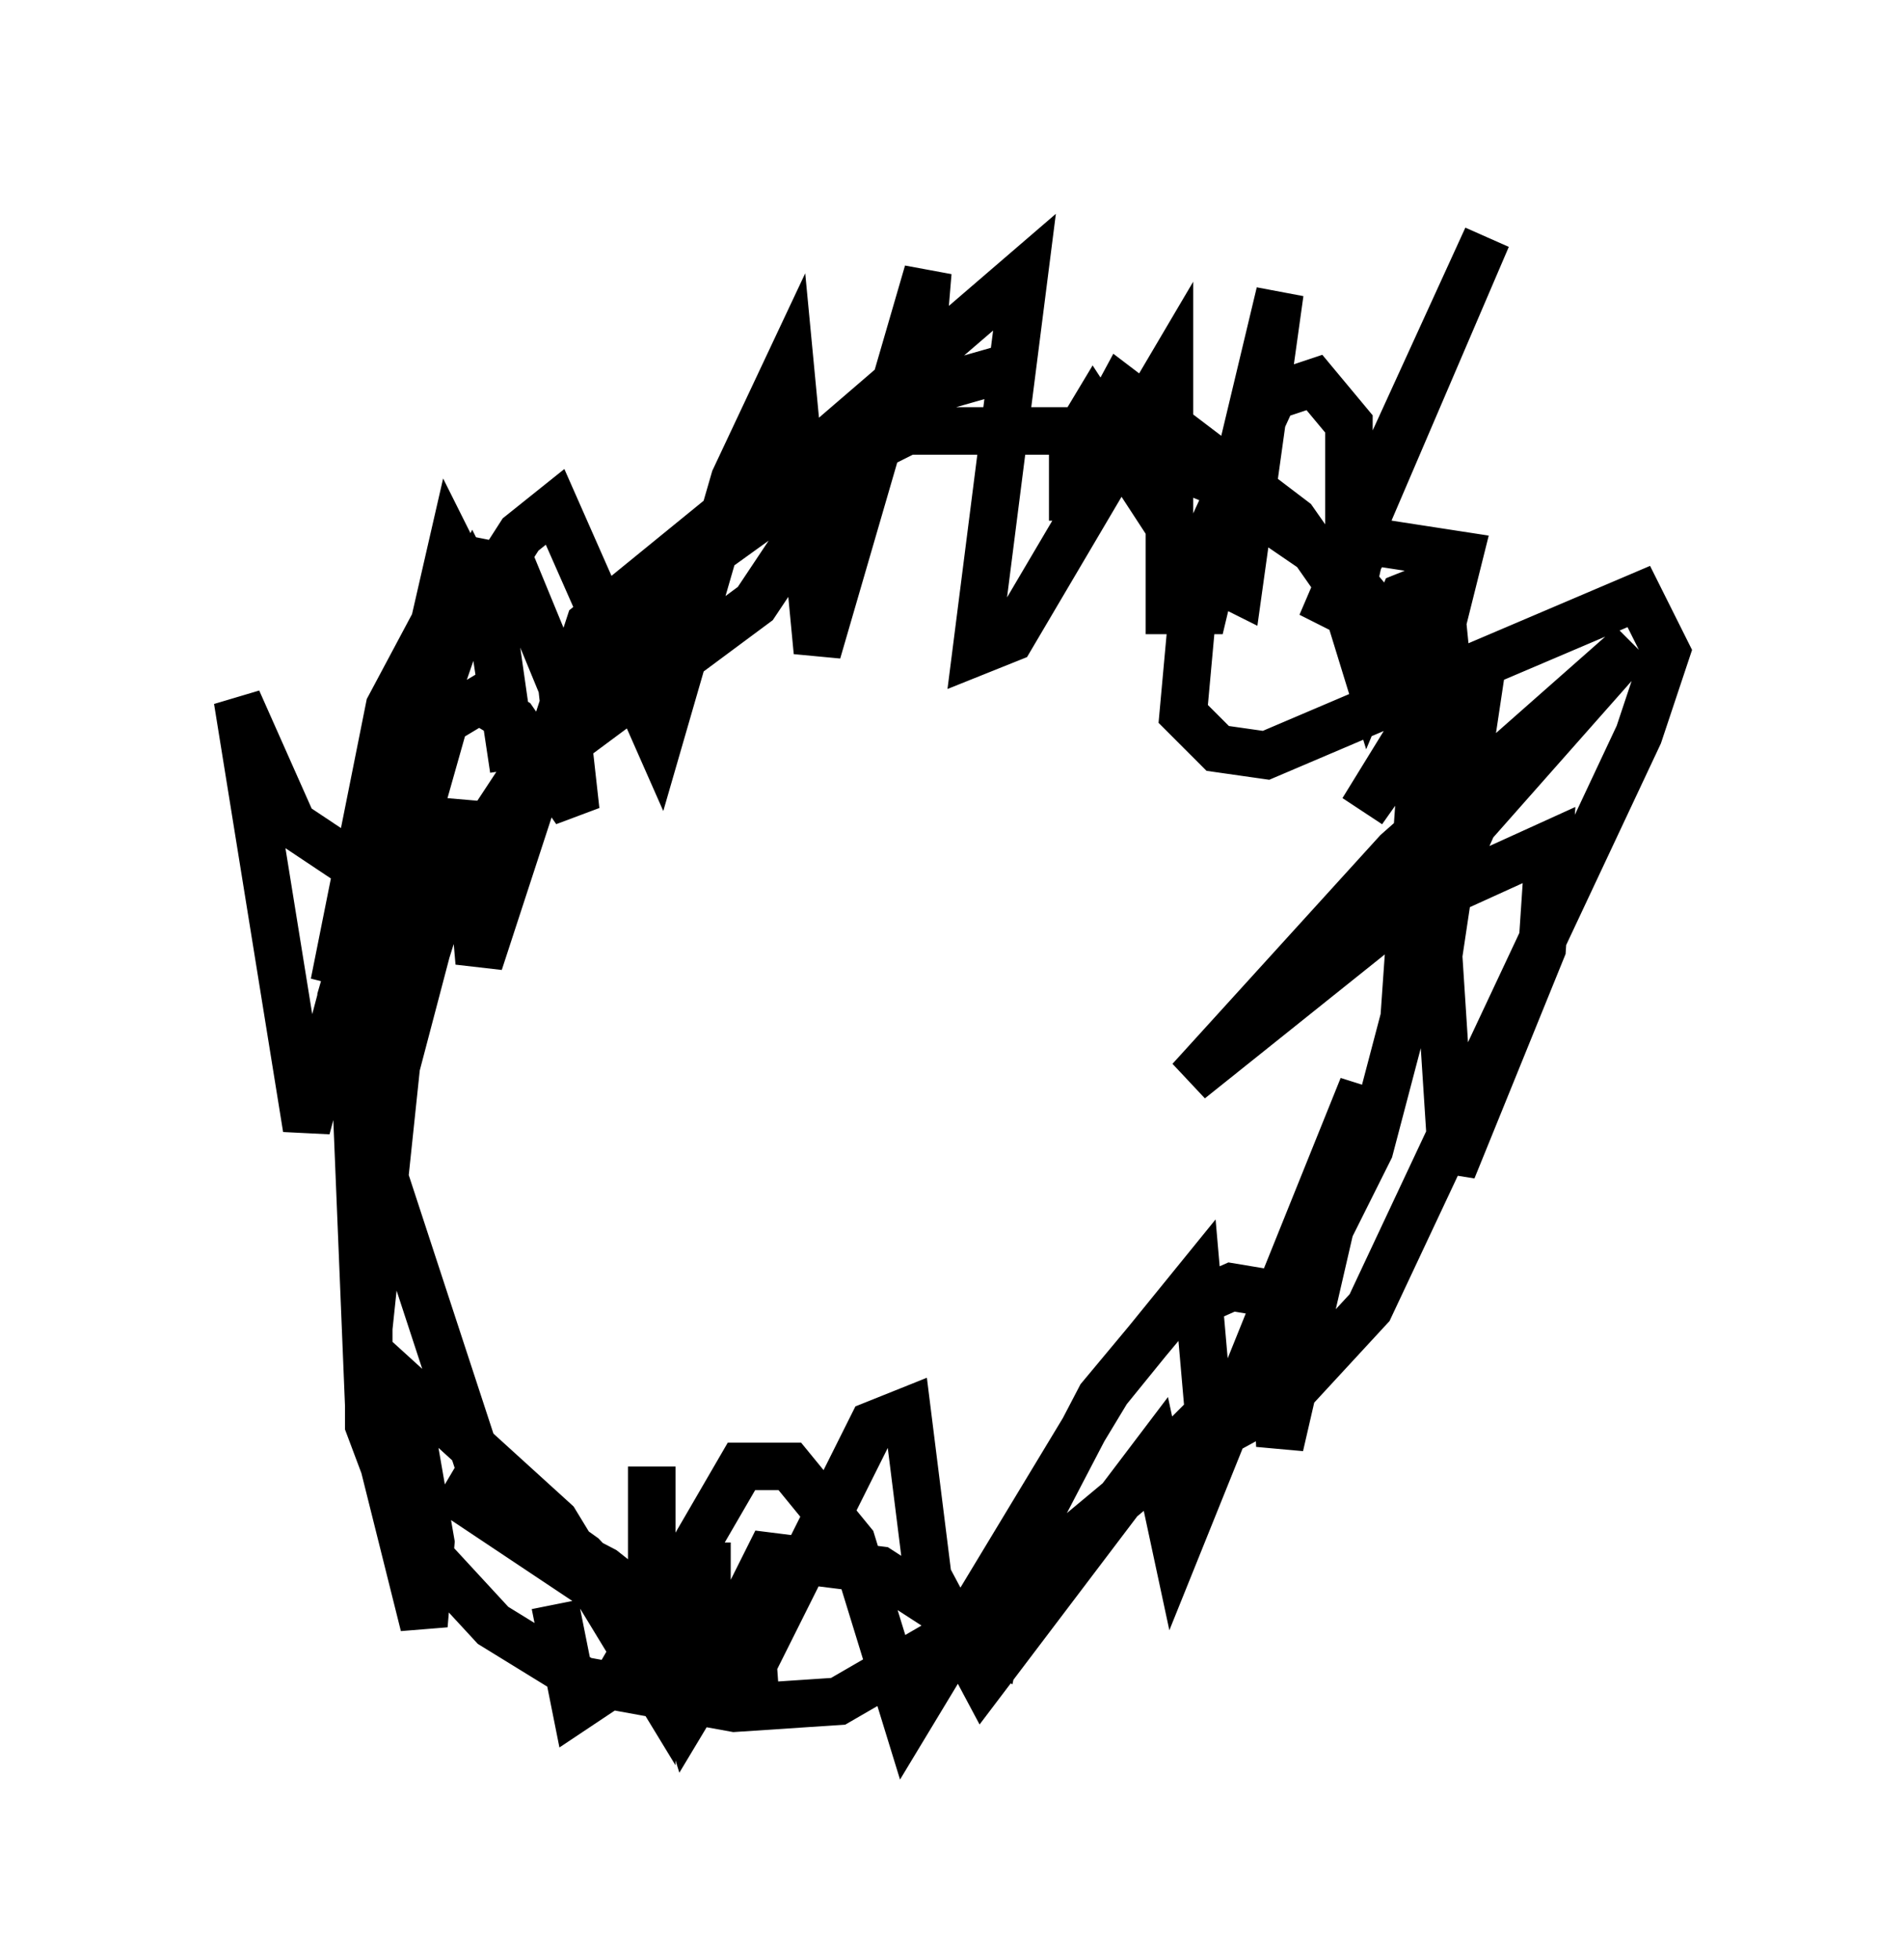 <?xml version="1.0" encoding="utf-8" ?>
<svg baseProfile="full" height="41.229" version="1.1" width="40.067" xmlns="http://www.w3.org/2000/svg" xmlns:ev="http://www.w3.org/2001/xml-events" xmlns:xlink="http://www.w3.org/1999/xlink"><defs /><rect fill="white" height="41.229" width="40.067" x="0" y="0" /><path d="M21.123, 9.503 m-4.212, 0.726 l-3.631, 2.615 -3.922, 5.955 l-1.598, 5.084 0.0, 6.101 l0.872, 2.324 1.743, 1.888 l1.888, 1.162 3.196, 0.581 l2.179, -0.145 2.76, -1.598 l3.486, -2.905 2.324, -2.324 l1.162, -1.888 1.453, -2.905 l0.726, -2.76 0.436, -6.246 l-0.291, -1.453 -1.453, -1.743 l-2.76, -1.888 -2.469, -1.017 l-3.922, 0.0 -2.324, 1.162 m4.358, -2.469 l-2.034, 0.581 -2.76, 1.598 l-3.922, 3.196 -2.324, 7.117 l-0.291, -3.341 -1.453, 5.52 l-0.581, 5.52 -0.291, -5.52 l0.291, 7.117 1.162, 4.648 l0.145, -1.743 -0.581, -3.341 l3.196, 2.905 2.034, 3.341 l0.0, -4.503 0.0, 2.905 l0.726, 2.324 0.436, -0.726 l0.0, -2.905 0.0, 2.034 l0.581, 0.726 -2.76, -2.179 l-3.341, -1.743 4.358, 2.905 l2.179, 0.726 2.469, -4.939 l0.726, -0.291 0.436, 3.486 l1.162, 2.179 3.631, -4.793 l0.436, 2.034 3.922, -9.732 l-1.743, 7.553 -0.145, -3.196 l-0.872, -0.145 -1.307, 0.581 l-1.453, 1.743 -1.743, 3.341 l-0.436, 1.888 -2.469, -1.598 l-2.324, -0.291 -0.436, 0.872 l0.145, 2.034 -0.872, 0.0 l-2.76, -2.905 -2.034, -1.453 l-2.76, -8.425 0.581, 3.196 l0.291, -9.441 -1.888, 7.117 l-1.453, -9.006 1.162, 2.615 l1.743, 1.162 1.598, -6.972 l0.872, 1.743 0.436, 2.905 l-0.436, -3.05 -0.436, -0.872 l-0.726, 1.453 -2.179, 6.972 l1.162, -5.81 1.162, -2.179 l0.726, -0.872 0.726, 0.145 l1.017, 2.469 0.291, 2.615 l-1.307, -1.888 -0.726, -0.436 l-0.726, 0.436 -2.179, 7.698 l0.0, -1.888 1.017, -3.486 l1.453, -4.212 1.307, -2.034 l0.726, -0.581 2.179, 4.939 l1.598, -5.52 1.162, -2.469 l0.581, 6.101 2.324, -7.989 l-0.145, 1.743 -3.486, 5.229 l-4.503, 3.341 3.922, -4.939 l6.246, -5.374 -1.017, 7.989 l0.726, -0.291 3.341, -5.665 l0.0, 5.084 0.726, 0.0 l1.598, -6.682 -0.872, 6.246 l-0.872, -0.436 -2.179, -3.341 l-0.436, 0.726 0.0, 1.598 l0.0, -0.872 1.017, -1.888 l3.631, 2.76 1.017, 1.453 l0.581, 1.888 0.726, -1.743 l0.726, -0.291 0.291, 2.905 l-0.726, 4.793 1.162, -2.615 l3.341, -3.777 -4.939, 4.358 l-4.358, 4.793 4.358, -3.486 l3.196, -1.453 -0.145, 2.179 l-1.888, 4.648 -0.291, -4.503 l0.872, -5.81 -0.726, 0.291 l-1.743, 2.469 1.162, -1.888 l0.872, -3.486 -1.888, -0.291 l-1.017, 1.743 3.486, -8.134 l-2.324, 5.084 -0.581, 2.615 l0.0, -3.777 -0.726, -0.872 l-0.872, 0.291 -1.598, 3.486 l-0.291, 3.196 0.726, 0.726 l1.017, 0.145 7.844, -3.341 l0.581, 1.162 -0.581, 1.743 l-5.665, 12.056 -1.743, 1.888 l-1.598, 0.872 -0.291, -3.341 l-1.888, 2.324 -4.212, 6.972 l-1.162, -3.777 -1.307, -1.598 l-1.017, 0.0 -2.615, 4.503 l-0.872, 0.581 -0.436, -2.179 " fill="none" stroke="black" stroke-width="1" /></svg>